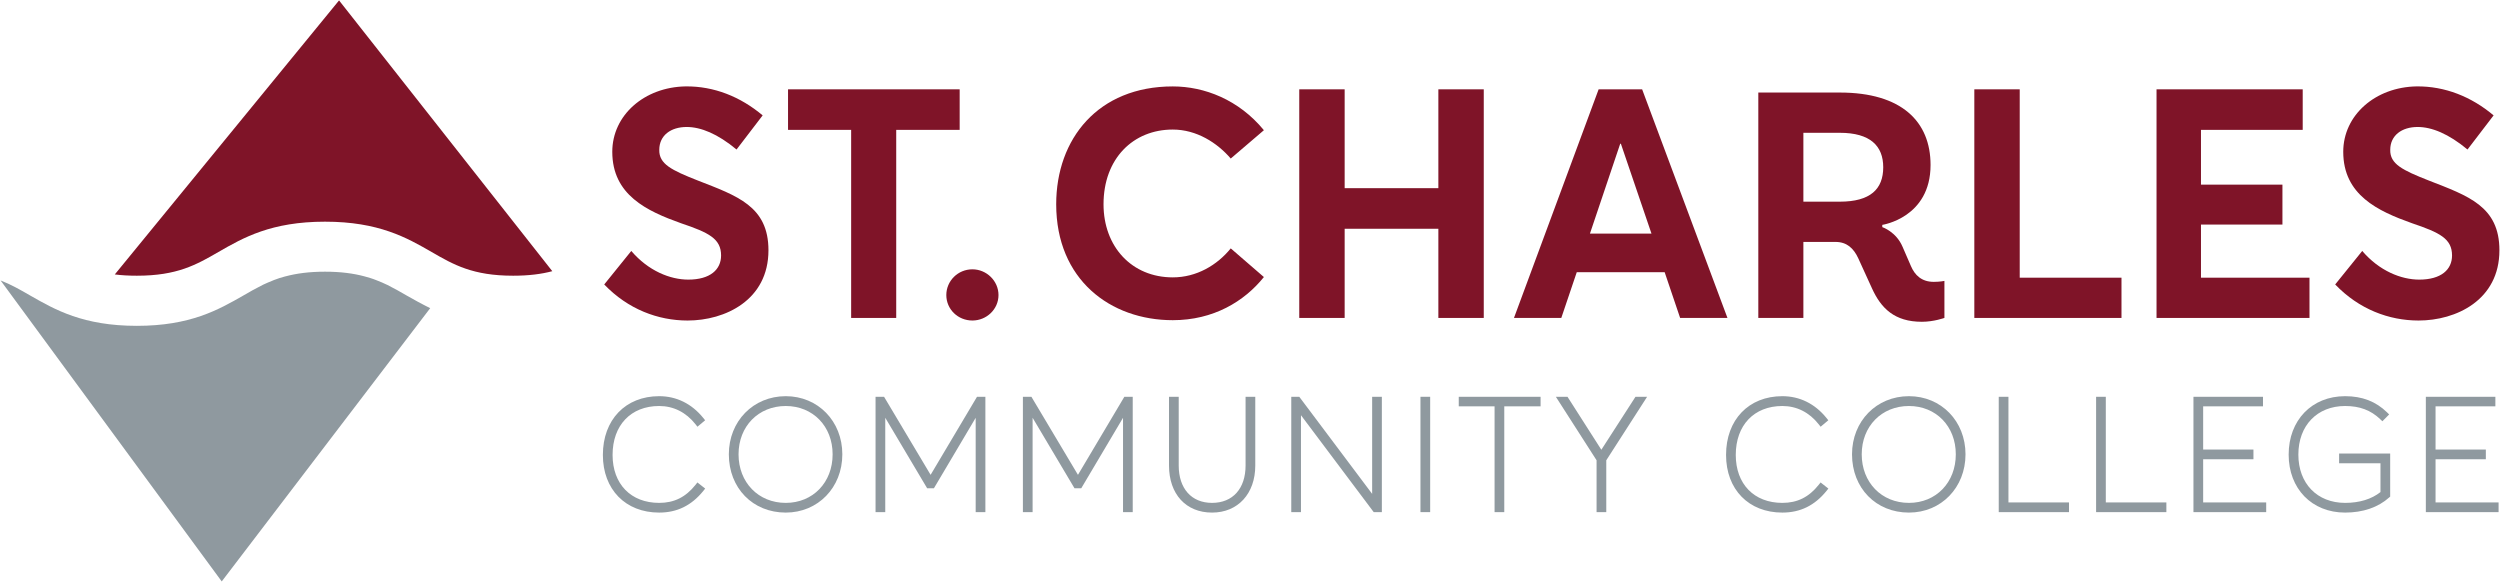<?xml version="1.0" encoding="UTF-8" standalone="no"?>
<!DOCTYPE svg PUBLIC "-//W3C//DTD SVG 1.1//EN" "http://www.w3.org/Graphics/SVG/1.1/DTD/svg11.dtd">
<!-- Generated by Microsoft Visio, SVG Export Downloaded_2020-08-12_-_SCC_Logo_-_SVG.svg Page-1 -->
<svg xmlns="http://www.w3.org/2000/svg" xmlns:xlink="http://www.w3.org/1999/xlink" xmlns:ev="http://www.w3.org/2001/xml-events"
		xmlns:v="http://schemas.microsoft.com/visio/2003/SVGExtensions/" width="8.443in" height="1.965in"
		viewBox="0 0 607.903 141.502" xml:space="preserve" color-interpolation-filters="sRGB" class="st3">
	<v:documentProperties v:langID="1033" v:viewMarkup="false"/>

	<style type="text/css">
	<![CDATA[
		.st1 {fill:#8f999f;stroke:none;stroke-linecap:butt;stroke-width:0.1}
		.st2 {fill:#7f1428;stroke:none;stroke-linecap:butt;stroke-width:0.1}
		.st3 {fill:none;fill-rule:evenodd;font-size:12px;overflow:visible;stroke-linecap:square;stroke-miterlimit:3}
	]]>
	</style>

	<g v:mID="0" v:index="1" v:groupContext="foregroundPage">
		<title>Page-1</title>
		<v:pageProperties v:drawingScale="1" v:pageScale="1" v:drawingUnits="19" v:shadowOffsetX="9" v:shadowOffsetY="-9"/>
		<g id="group1-1" transform="translate(0.1,-0.1)" v:mID="1" v:groupContext="group">
			<title>g12</title>
			<g id="shape2-2" v:mID="2" v:groupContext="shape" transform="translate(1.59872E-13,207.673) scale(1,-1)">
				<title>path14</title>
				<path d="M98.74 135.71 C100.54 134.7 102.4 133.64 104.48 132.63 L53.78 66.17 L0 139.37 C2.59 138.36 4.82 137.08 7.19
							 135.71 C13.23 132.26 20.06 128.33 33.14 128.33 C46.19 128.33 53.01 132.26 59.05 135.71 C60.61 136.62
							 62.13 137.48 63.72 138.27 C63.78 138.3 63.84 138.33 63.9 138.36 C64.63 138.7 65.39 139.03 66.18 139.34
							 C66.28 139.4 66.37 139.43 66.46 139.46 C66.92 139.64 67.37 139.79 67.83 139.95 C68.26 140.07 68.65 140.19
							 69.08 140.31 C69.14 140.34 69.23 140.34 69.29 140.37 L69.32 140.37 C71.95 141.07 75.03 141.5 78.9 141.5
							 C82.77 141.5 85.85 141.07 88.47 140.37 C88.96 140.25 89.45 140.1 89.93 139.95 C90.42 139.79 90.88 139.64
							 91.31 139.46 C92.28 139.09 93.2 138.7 94.08 138.27 C95.66 137.48 97.19 136.62 98.74 135.71 Z"
						class="st1"/>
			</g>
			<g id="shape3-4" v:mID="3" v:groupContext="shape" transform="translate(27.773,141.702) scale(1,-1)">
				<title>path16</title>
				<path d="M106.4 75.65 C103.77 74.95 100.73 74.55 96.88 74.55 C87.07 74.55 82.43 77.21 77.04 80.32 C71.03 83.79 64.2
							 87.69 51.12 87.69 C38.05 87.69 31.22 83.79 25.21 80.32 C19.82 77.21 15.18 74.55 5.37 74.55 C3.38 74.55
							 1.62 74.65 0 74.86 L54.54 141.5 L106.4 75.65 Z" class="st2"/>
			</g>
			<g id="shape4-6" v:mID="4" v:groupContext="shape" transform="translate(146.801,162.541) scale(1,-1)">
				<title>path18</title>
				<path d="M0 93.26 L6.58 101.41 C10.73 96.55 16.05 94.44 20.44 94.44 C25.76 94.44 28.42 96.87 28.42 100.31 C28.42
							 104.38 25.45 105.87 18.71 108.14 C10.34 111.12 1.96 115.04 1.96 125.53 C1.96 134.45 9.79 141.27 19.81
							 141.43 C26.7 141.5 33.13 138.92 38.53 134.38 L32.18 126.08 C27.57 129.91 23.49 131.56 20.05 131.56 C16.21
							 131.56 13.39 129.52 13.39 126 C13.31 122.55 16.37 121.06 22.71 118.56 C32.34 114.8 39.94 112.29 39.94
							 101.57 C39.94 89.43 29.37 84.49 20.28 84.49 C13.08 84.49 5.79 87.23 0 93.26 Z" class="st2"/>
			</g>
			<g id="shape5-8" v:mID="5" v:groupContext="shape" transform="translate(191.503,163.323) scale(1,-1)">
				<title>path20</title>
				<path d="M15.35 131.64 L0 131.64 L0 141.5 L41.74 141.5 L41.74 131.64 L26.31 131.64 L26.31 85.9 L15.35 85.9 L15.35
							 131.64 Z" class="st2"/>
			</g>
			<g id="shape6-10" v:mID="6" v:groupContext="shape" transform="translate(229.997,207.098) scale(1,-1)">
				<title>path22</title>
				<path d="M0 135.24 C0 138.68 2.82 141.5 6.34 141.5 C9.79 141.5 12.69 138.68 12.69 135.24 C12.69 131.79 9.79 129.05
							 6.34 129.05 C2.82 129.05 0 131.79 0 135.24 Z" class="st2"/>
			</g>
			<g id="shape7-12" v:mID="7" v:groupContext="shape" transform="translate(256.72,162.617) scale(1,-1)">
				<title>path24</title>
				<path d="M0 112.84 C0 128.74 10.18 141.5 28.35 141.5 C36.02 141.5 44.4 138.29 50.51 130.85 L42.45 123.96 C39.15 127.8
							 34.14 131.01 28.35 131.01 C18.72 131.01 11.51 123.96 11.51 112.84 C11.51 102.5 18.4 95.06 28.35 95.06
							 C34.14 95.06 39.15 98.04 42.45 102.11 L50.51 95.14 C45.73 89.19 38.22 84.65 28.35 84.65 C13.16 84.65
							 0 94.52 0 112.84 Z" class="st2"/>
			</g>
			<g id="shape8-14" v:mID="8" v:groupContext="shape" transform="translate(315.831,163.323) scale(1,-1)">
				<title>path26</title>
				<path d="M0 141.5 L11.04 141.5 L11.04 117.46 L33.83 117.46 L33.83 141.5 L44.87 141.5 L44.87 85.9 L33.83 85.9 L33.83
							 107.59 L11.04 107.59 L11.04 85.9 L0 85.9 L0 141.5 Z" class="st2"/>
			</g>
			<g id="shape9-16" v:mID="9" v:groupContext="shape" transform="translate(368.047,163.323) scale(1,-1)">
				<title>path28</title>
				<path d="M33.44 106.42 L26 128.27 L25.84 128.27 L18.48 106.42 L33.44 106.42 ZM36.65 97.02 L15.27 97.02 L11.51 85.9
							 L0 85.9 L20.59 141.5 L31.17 141.5 L51.92 85.9 L40.41 85.9 L36.65 97.02 Z" class="st2"/>
			</g>
			<g id="shape10-18" v:mID="10" v:groupContext="shape" transform="translate(427.471,164.106) scale(1,-1)">
				<title>path30</title>
				<path d="M19.81 114.96 C27.25 114.96 30.38 118.01 30.38 123.33 C30.38 128.5 27.25 131.71 19.81 131.71 L10.96 131.71
							 L10.96 114.96 L19.81 114.96 ZM19.81 141.5 C34.85 141.5 41.89 134.45 41.89 123.88 C41.89 111.04 30.15
							 109.32 30.15 109.32 L30.15 108.77 C30.15 108.77 33.52 107.67 35.08 103.99 L37.12 99.29 C38.06 97.1 39.7
							 95.46 42.68 95.46 C44.17 95.46 45.26 95.69 45.26 95.69 L45.26 86.69 C45.26 86.69 42.68 85.75 39.78 85.75
							 C33.13 85.75 29.84 89.03 27.64 93.89 L24.28 101.25 C23.18 103.6 21.54 105.17 18.79 105.17 L10.96 105.17
							 L10.96 86.69 L0 86.69 L0 141.5 L19.81 141.5 Z" class="st2"/>
			</g>
			<g id="shape11-20" v:mID="11" v:groupContext="shape" transform="translate(480.004,163.323) scale(1,-1)">
				<title>path32</title>
				<path d="M0 141.5 L11.04 141.5 L11.04 95.69 L35.79 95.69 L35.79 85.9 L0 85.9 L0 141.5 Z" class="st2"/>
			</g>
			<g id="shape12-22" v:mID="12" v:groupContext="shape" transform="translate(524.316,163.323) scale(1,-1)">
				<title>path34</title>
				<path d="M0 141.5 L35.55 141.5 L35.55 131.64 L10.81 131.64 L10.81 118.32 L30.62 118.32 L30.62 108.61 L10.81 108.61
							 L10.81 95.69 L37.2 95.69 L37.2 85.9 L0 85.9 L0 141.5 Z" class="st2"/>
			</g>
			<g id="shape13-24" v:mID="13" v:groupContext="shape" transform="translate(567.764,162.541) scale(1,-1)">
				<title>path36</title>
				<path d="M0 93.26 L6.58 101.41 C10.73 96.55 16.05 94.44 20.44 94.44 C25.77 94.44 28.42 96.87 28.42 100.31 C28.42
							 104.38 25.45 105.87 18.72 108.14 C10.34 111.12 1.96 115.04 1.96 125.53 C1.96 134.45 9.79 141.27 19.81
							 141.43 C26.7 141.5 33.13 138.92 38.53 134.38 L32.18 126.08 C27.57 129.91 23.49 131.56 20.05 131.56 C16.21
							 131.56 13.39 129.52 13.39 126 C13.31 122.55 16.37 121.06 22.71 118.56 C32.34 114.8 39.94 112.29 39.94
							 101.57 C39.94 89.43 29.37 84.49 20.28 84.49 C13.08 84.49 5.79 87.23 0 93.26 Z" class="st2"/>
			</g>
			<g id="shape14-26" v:mID="14" v:groupContext="shape" transform="translate(146.473,237.949) scale(1,-1)">
				<title>path38</title>
				<path d="M22.53 119.94 C20.14 116.94 17.33 115.55 13.69 115.55 C6.81 115.55 2.36 120.13 2.36 127.21 C2.36 134.44
							 6.81 139.11 13.69 139.11 C17.18 139.11 20.24 137.57 22.52 134.68 L23 134.07 L24.87 135.64 L24.41 136.21
							 C21.61 139.67 17.9 141.5 13.69 141.5 C5.5 141.5 0 135.76 0 127.21 C0 118.82 5.5 113.19 13.69 113.19
							 C18.05 113.19 21.55 114.91 24.41 118.44 L24.88 119.03 L22.99 120.52 L22.53 119.94 Z" class="st1"/>
			</g>
			<g id="shape15-28" v:mID="15" v:groupContext="shape" transform="translate(177.107,237.949) scale(1,-1)">
				<title>path40</title>
				<path d="M13.84 115.55 C7.19 115.55 2.36 120.52 2.36 127.36 C2.36 134.17 7.19 139.11 13.84 139.11 C20.45 139.11 25.24
							 134.17 25.24 127.36 C25.24 120.52 20.45 115.55 13.84 115.55 ZM13.84 141.5 C5.95 141.5 0 135.42 0 127.36
							 C0 119.15 5.82 113.19 13.84 113.19 C21.68 113.19 27.6 119.28 27.6 127.36 C27.6 135.42 21.68 141.5 13.84
							 141.5 Z" class="st1"/>
			</g>
			<g id="shape16-30" v:mID="16" v:groupContext="shape" transform="translate(212.788,238.099) scale(1,-1)">
				<title>path42</title>
				<path d="M13.39 122.52 L2.07 141.5 L0 141.5 L0 113.45 L2.36 113.45 L2.36 136.4 L12.55 119.25 L14.19 119.25 L24.35
							 136.39 L24.35 113.45 L26.71 113.45 L26.71 141.5 L24.67 141.5 L13.39 122.52 Z" class="st1"/>
			</g>
			<g id="shape17-32" v:mID="17" v:groupContext="shape" transform="translate(248.621,238.099) scale(1,-1)">
				<title>path44</title>
				<path d="M13.39 122.52 L2.07 141.5 L0 141.5 L0 113.45 L2.36 113.45 L2.36 136.4 L12.55 119.25 L14.19 119.25 L24.35
							 136.39 L24.35 113.45 L26.71 113.45 L26.71 141.5 L24.67 141.5 L13.39 122.52 Z" class="st1"/>
			</g>
			<g id="shape18-34" v:mID="18" v:groupContext="shape" transform="translate(284.155,238.099) scale(1,-1)">
				<title>path46</title>
				<path d="M18.62 124.78 C18.62 119.18 15.5 115.7 10.47 115.7 C5.47 115.7 2.36 119.18 2.36 124.78 L2.36 141.5 L0 141.5
							 L0 124.78 C0 117.83 4.11 113.34 10.47 113.34 C16.76 113.34 20.98 117.94 20.98 124.78 L20.98 141.5 L18.62
							 141.5 L18.62 124.78 Z" class="st1"/>
			</g>
			<g id="shape19-36" v:mID="19" v:groupContext="shape" transform="translate(313.888,238.099) scale(1,-1)">
				<title>path48</title>
				<path d="M19.67 117.89 L1.95 141.5 L0 141.5 L0 113.45 L2.36 113.45 L2.36 137.02 L20.05 113.45 L22.03 113.45 L22.03
							 141.5 L19.67 141.5 L19.67 117.89 Z" class="st1"/>
			</g>
			<g id="shape20-38" v:mID="20" v:groupContext="shape" transform="translate(345.307,238.099) scale(1,-1)">
				<title>path50</title>
				<rect x="0" y="113.451" width="2.361" height="28.051" class="st1"/>
			</g>
			<g id="shape21-40" v:mID="21" v:groupContext="shape" transform="translate(354.62,238.099) scale(1,-1)">
				<title>path52</title>
				<path d="M0 139.18 L8.71 139.18 L8.71 113.45 L11.07 113.45 L11.07 139.18 L19.9 139.18 L19.9 141.5 L0 141.5 L0 139.18
							 Z" class="st1"/>
			</g>
			<g id="shape22-42" v:mID="22" v:groupContext="shape" transform="translate(378.237,238.099) scale(1,-1)">
				<title>path54</title>
				<path d="M11.06 128.62 L2.83 141.5 L0 141.5 L9.9 126.06 L9.9 113.45 L12.26 113.45 L12.26 126.06 L22.19 141.5 L19.36
							 141.5 L11.06 128.62 Z" class="st1"/>
			</g>
			<g id="shape23-44" v:mID="23" v:groupContext="shape" transform="translate(419.627,237.949) scale(1,-1)">
				<title>path56</title>
				<path d="M22.53 119.94 C20.14 116.94 17.33 115.55 13.69 115.55 C6.81 115.55 2.36 120.13 2.36 127.21 C2.36 134.44
							 6.81 139.11 13.69 139.11 C17.18 139.11 20.24 137.57 22.52 134.68 L23 134.07 L24.87 135.64 L24.41 136.21
							 C21.61 139.67 17.9 141.5 13.69 141.5 C5.5 141.5 0 135.76 0 127.21 C0 118.82 5.5 113.19 13.69 113.19
							 C18.05 113.19 21.55 114.91 24.41 118.44 L24.88 119.03 L22.99 120.52 L22.53 119.94 Z" class="st1"/>
			</g>
			<g id="shape24-46" v:mID="24" v:groupContext="shape" transform="translate(450.26,237.949) scale(1,-1)">
				<title>path58</title>
				<path d="M13.84 115.55 C7.19 115.55 2.36 120.52 2.36 127.36 C2.36 134.17 7.19 139.11 13.84 139.11 C20.45 139.11 25.24
							 134.17 25.24 127.36 C25.24 120.52 20.45 115.55 13.84 115.55 ZM13.84 141.5 C5.95 141.5 0 135.42 0 127.36
							 C0 119.15 5.82 113.19 13.84 113.19 C21.69 113.19 27.6 119.28 27.6 127.36 C27.6 135.42 21.69 141.5 13.84
							 141.5 Z" class="st1"/>
			</g>
			<g id="shape25-48" v:mID="25" v:groupContext="shape" transform="translate(485.942,238.099) scale(1,-1)">
				<title>path60</title>
				<path d="M2.36 141.5 L0 141.5 L0 113.45 L17.09 113.45 L17.09 115.81 L2.36 115.81 L2.36 141.5 Z" class="st1"/>
			</g>
			<g id="shape26-50" v:mID="26" v:groupContext="shape" transform="translate(509.62,238.099) scale(1,-1)">
				<title>path62</title>
				<path d="M2.36 141.5 L0 141.5 L0 113.45 L17.09 113.45 L17.09 115.81 L2.36 115.81 L2.36 141.5 Z" class="st1"/>
			</g>
			<g id="shape27-52" v:mID="27" v:groupContext="shape" transform="translate(533.296,238.099) scale(1,-1)">
				<title>path64</title>
				<path d="M2.36 126.31 L14.59 126.31 L14.59 128.67 L2.36 128.67 L2.36 139.18 L16.91 139.18 L16.91 141.5 L0 141.5 L0
							 113.45 L17.69 113.45 L17.69 115.81 L2.36 115.81 L2.36 126.31 Z" class="st1"/>
			</g>
			<g id="shape28-54" v:mID="28" v:groupContext="shape" transform="translate(556.449,237.949) scale(1,-1)">
				<title>path66</title>
				<path d="M12.27 125.19 L22.33 125.19 L22.33 118.18 C20.17 116.46 17.21 115.55 13.73 115.55 C6.93 115.55 2.36 120.27
							 2.36 127.29 C2.36 134.36 6.93 139.11 13.73 139.11 C17.27 139.11 19.98 138.09 22.26 135.91 L22.79 135.4
							 L24.44 137.06 L23.9 137.59 C21.19 140.22 17.87 141.5 13.73 141.5 C5.64 141.5 0 135.66 0 127.29 C0 118.99
							 5.64 113.19 13.73 113.19 C18.06 113.19 21.77 114.46 24.44 116.86 L24.69 117.08 L24.69 127.55 L12.27
							 127.55 L12.27 125.19 Z" class="st1"/>
			</g>
			<g id="shape29-56" v:mID="29" v:groupContext="shape" transform="translate(589.812,238.099) scale(1,-1)">
				<title>path68</title>
				<path d="M2.36 115.81 L2.36 126.31 L14.59 126.31 L14.59 128.67 L2.36 128.67 L2.36 139.18 L16.91 139.18 L16.91 141.5
							 L0 141.5 L0 113.45 L17.69 113.45 L17.69 115.81 L2.36 115.81 Z" class="st1"/>
			</g>
		</g>
	</g>
</svg>
